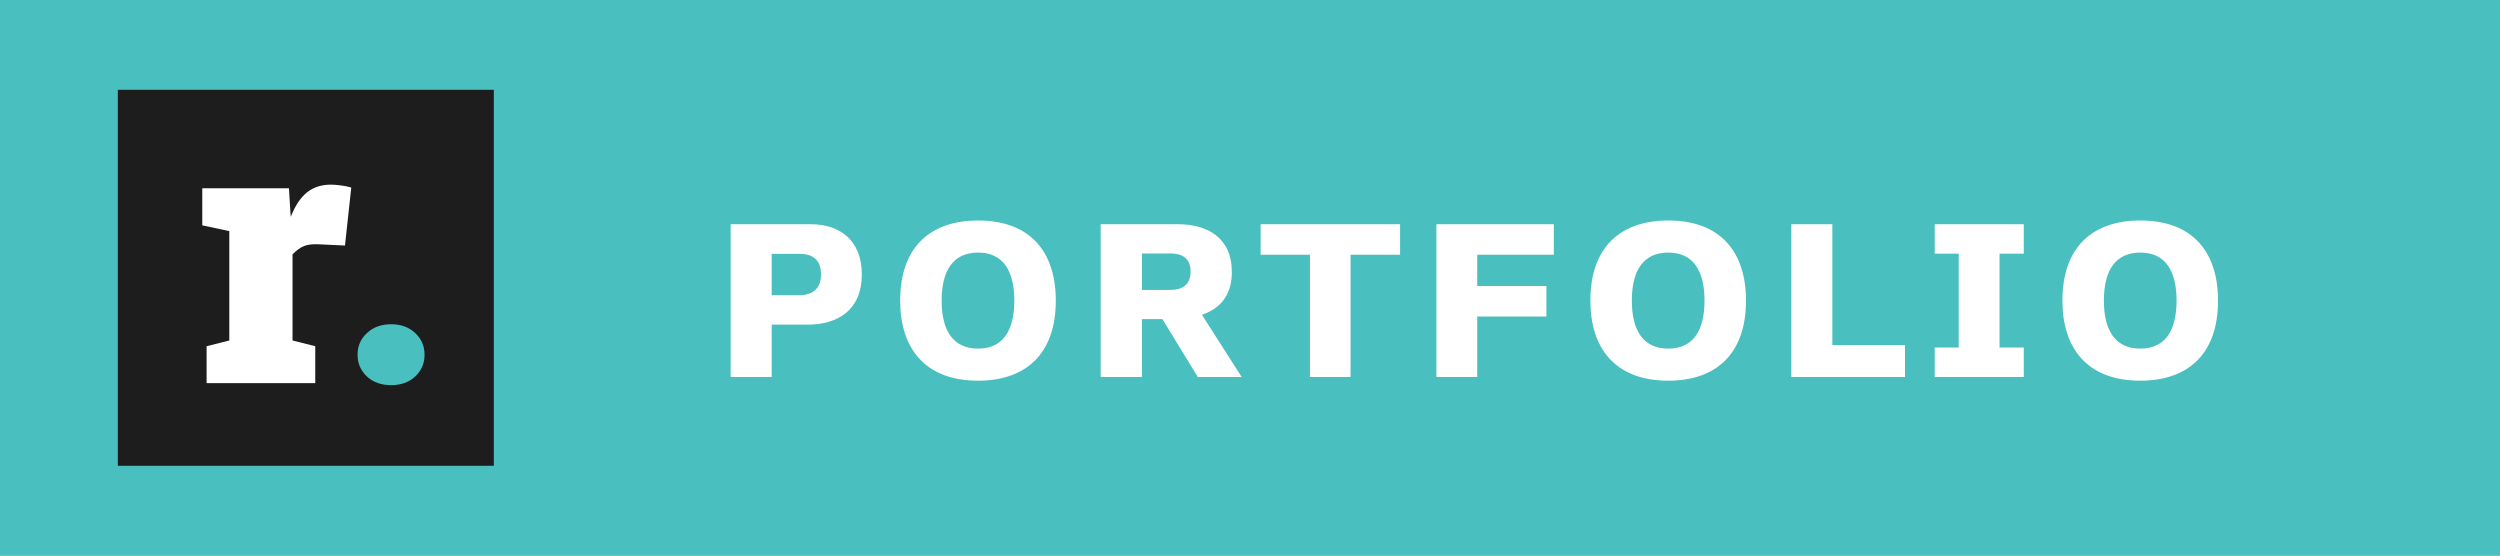 <svg width="126" height="28" viewBox="0 0 126 28" fill="none" xmlns="http://www.w3.org/2000/svg">
<rect x="0" y="0" width="126" height="28" fill="#808080" stroke="none"/>
<g clip-path="url(#clip0_102_64)">
<rect width="126" height="28" fill="#49BFBF"/>
<g clip-path="url(#clip1_102_64)">
<rect x="5.939" y="4.525" width="18.95" height="18.95" fill="#1D1D1D"/>
<path d="M10.413 19.311V17.45L11.557 17.16V11.648L10.195 11.358V9.487H14.563L14.636 10.686L14.654 10.931C14.871 10.374 15.141 9.965 15.462 9.705C15.789 9.439 16.194 9.306 16.678 9.306C16.812 9.306 16.969 9.318 17.151 9.342C17.332 9.36 17.517 9.396 17.704 9.451L17.387 12.375L16.025 12.311C15.71 12.299 15.462 12.335 15.28 12.42C15.105 12.499 14.926 12.632 14.744 12.819V17.16L15.889 17.45V19.311H10.413Z" fill="white"/>
<path d="M18.021 17.877C18.021 17.441 18.178 17.078 18.493 16.787C18.808 16.491 19.213 16.342 19.71 16.342C20.212 16.342 20.618 16.491 20.926 16.787C21.241 17.078 21.398 17.441 21.398 17.877C21.398 18.313 21.241 18.679 20.926 18.976C20.618 19.266 20.212 19.411 19.71 19.411C19.213 19.411 18.808 19.266 18.493 18.976C18.178 18.679 18.021 18.313 18.021 17.877Z" fill="#49BFBF"/>
</g>
<path d="M36.825 11.3H40.862C42.292 11.3 43.436 12.081 43.436 13.83C43.436 15.634 42.215 16.36 40.719 16.36H38.893V19H36.825V11.3ZM38.893 14.875H40.312C40.906 14.875 41.379 14.589 41.379 13.83C41.379 13.06 40.917 12.796 40.312 12.796H38.893V14.875ZM49.296 19.187C46.634 19.187 45.369 17.57 45.369 15.15C45.369 12.4 46.942 11.113 49.296 11.113C51.958 11.113 53.212 12.73 53.212 15.15C53.212 17.9 51.639 19.187 49.296 19.187ZM49.296 17.57C50.55 17.57 51.122 16.657 51.122 15.15C51.122 13.643 50.55 12.73 49.296 12.73C48.031 12.73 47.459 13.643 47.459 15.15C47.459 16.657 48.031 17.57 49.296 17.57ZM62.58 19H60.369L58.587 16.085H57.553V19H55.474V11.3H59.368C60.842 11.3 62.085 11.971 62.085 13.709C62.085 14.985 61.392 15.59 60.578 15.865L62.58 19ZM58.994 12.774H57.553V14.611H58.994C59.566 14.611 60.006 14.369 60.006 13.687C60.006 13.005 59.566 12.774 58.994 12.774ZM63.536 11.3H70.565V12.84H68.068V19H66.022V12.84H63.536V11.3ZM78.313 11.3V12.84H74.452V14.413H77.939V15.953H74.452V19H72.395V11.3H78.313ZM84.082 19.187C81.42 19.187 80.155 17.57 80.155 15.15C80.155 12.4 81.728 11.113 84.082 11.113C86.744 11.113 87.998 12.73 87.998 15.15C87.998 17.9 86.425 19.187 84.082 19.187ZM84.082 17.57C85.336 17.57 85.908 16.657 85.908 15.15C85.908 13.643 85.336 12.73 84.082 12.73C82.817 12.73 82.245 13.643 82.245 15.15C82.245 16.657 82.817 17.57 84.082 17.57ZM92.35 11.3V17.394H96.013V19H90.282V11.3H92.35ZM101.998 11.3V12.785H100.777V17.515H101.998V19H97.51V17.515H98.719V12.785H97.51V11.3H101.998ZM107.873 19.187C105.211 19.187 103.946 17.57 103.946 15.15C103.946 12.4 105.519 11.113 107.873 11.113C110.535 11.113 111.789 12.73 111.789 15.15C111.789 17.9 110.216 19.187 107.873 19.187ZM107.873 17.57C109.127 17.57 109.699 16.657 109.699 15.15C109.699 13.643 109.127 12.73 107.873 12.73C106.608 12.73 106.036 13.643 106.036 15.15C106.036 16.657 106.608 17.57 107.873 17.57Z" fill="white"/>
</g>
<defs>
<clipPath id="clip0_102_64">
<rect width="126" height="28" fill="white"/>
</clipPath>
<clipPath id="clip1_102_64">
<rect width="18.95" height="18.95" fill="white" transform="translate(5.939 4.525)"/>
</clipPath>
</defs>
</svg>
